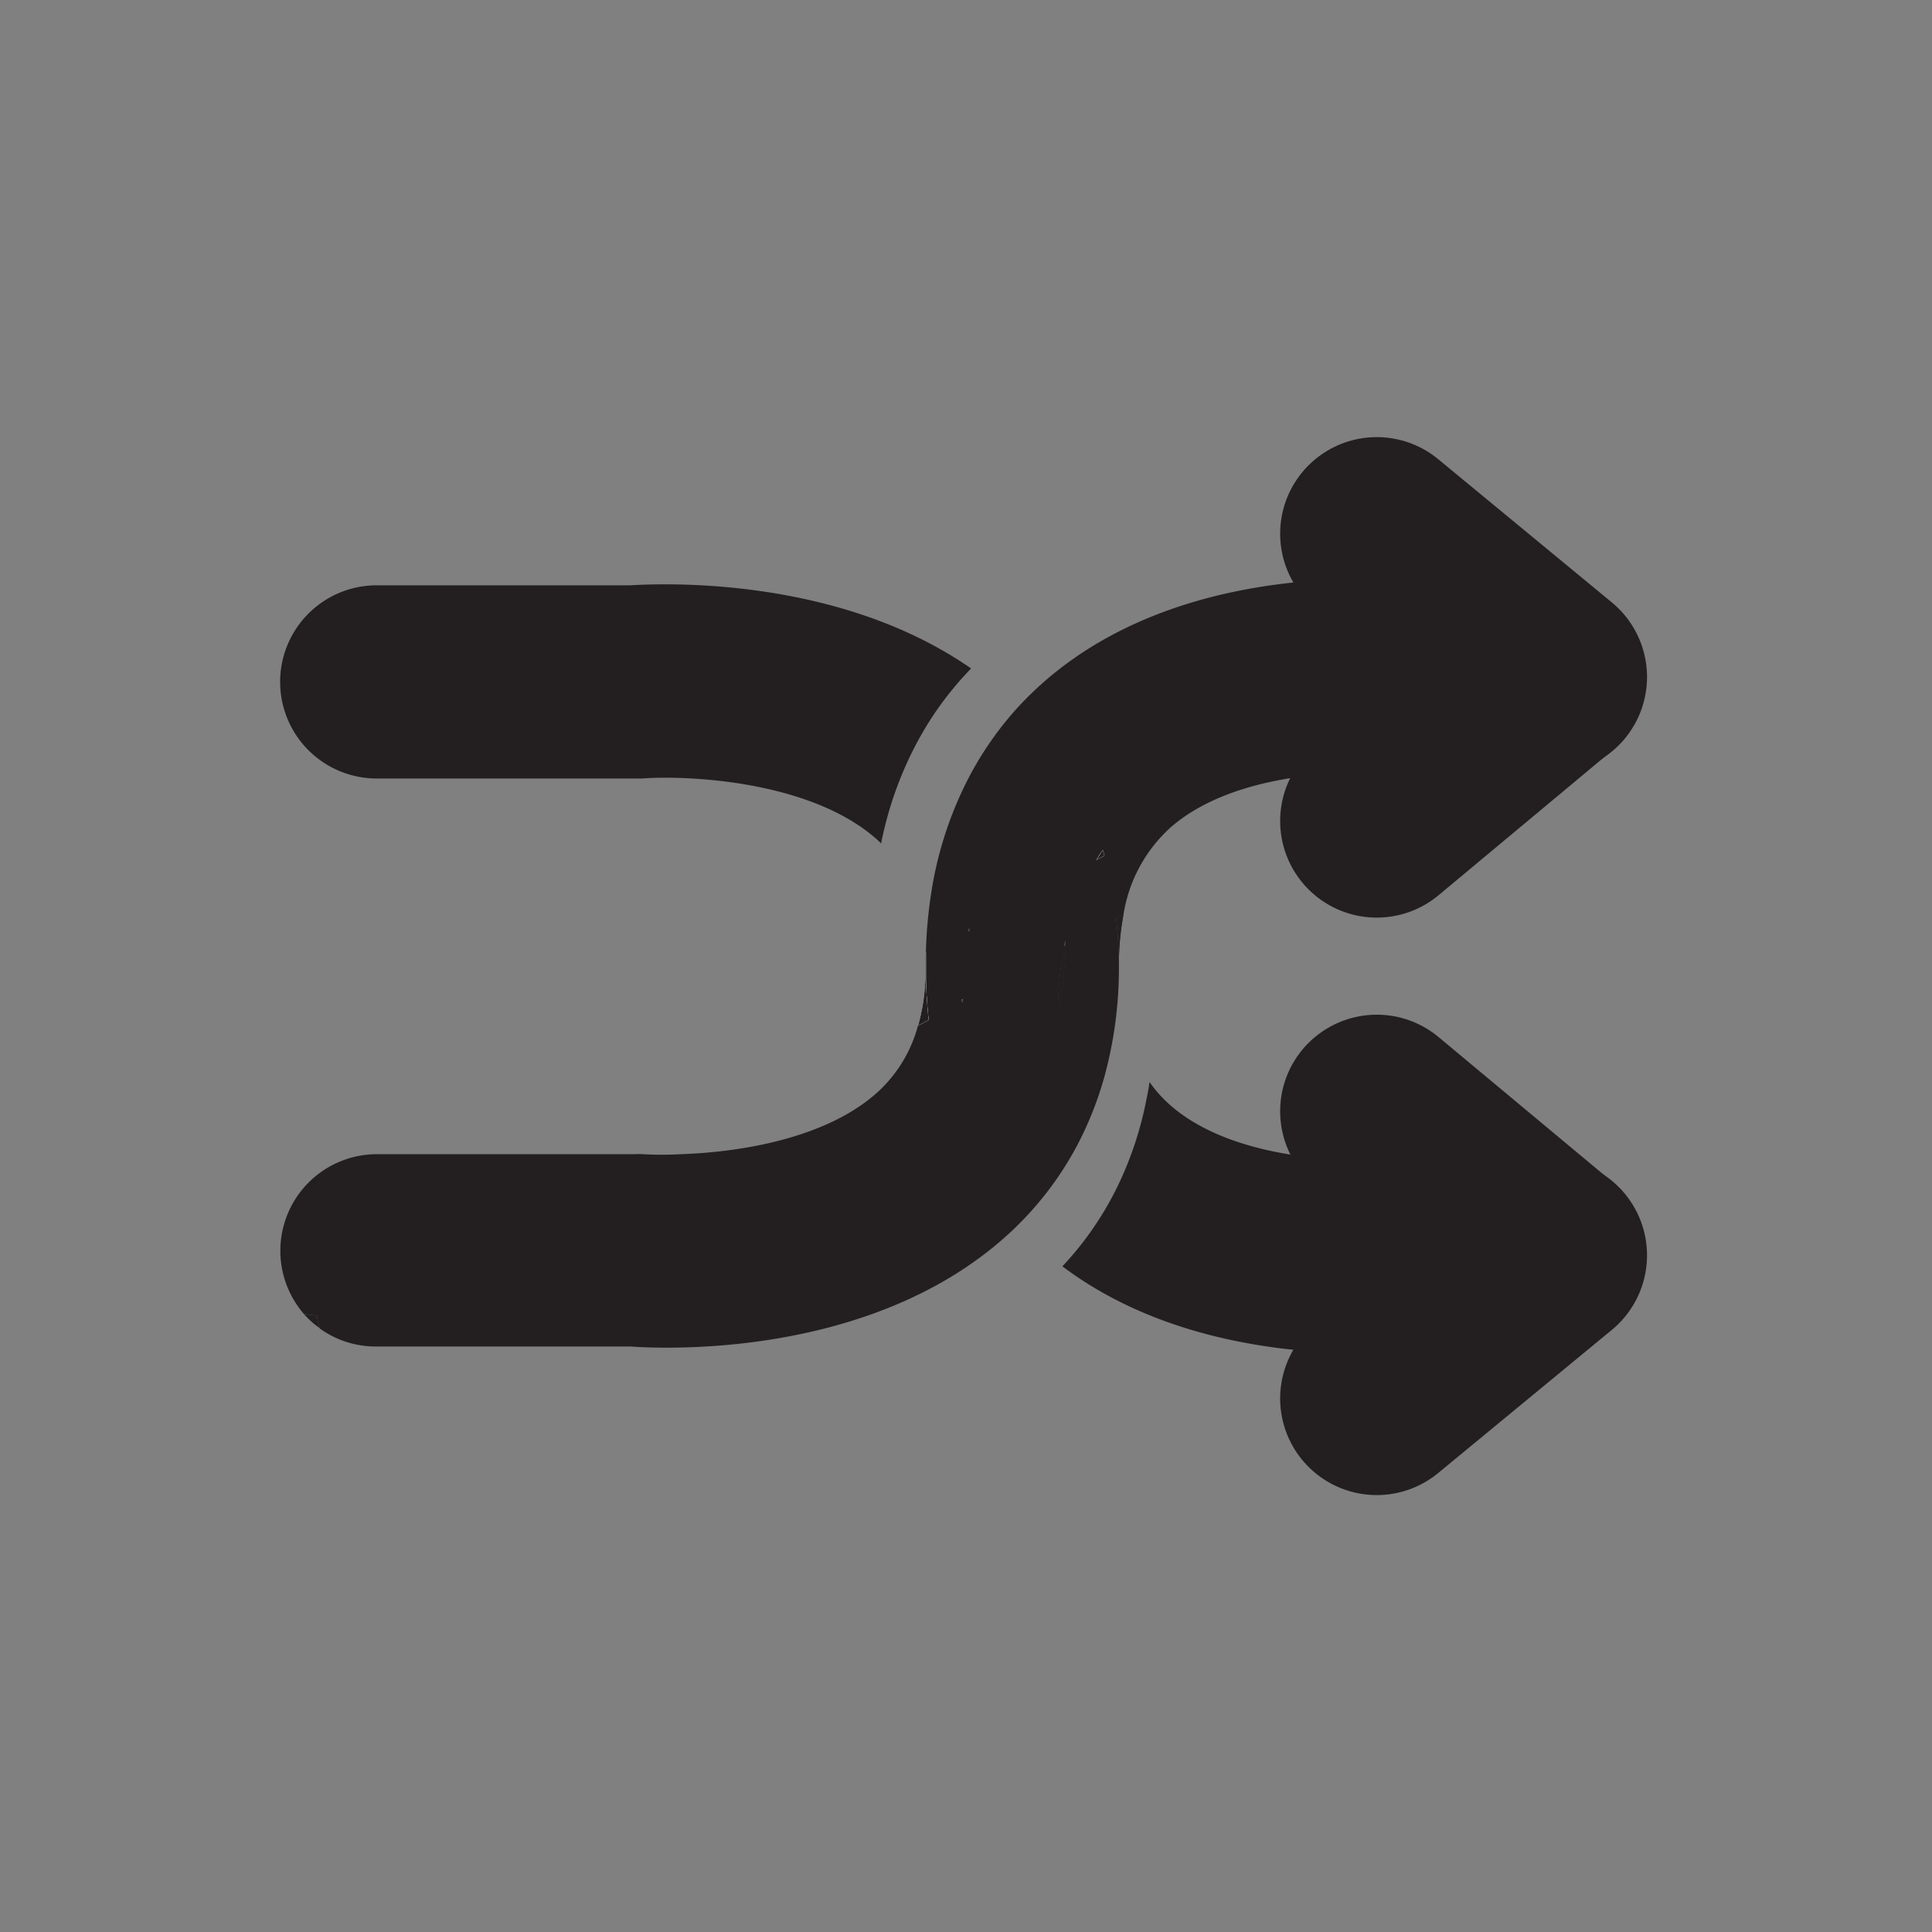 <svg id="Layer_1" data-name="Layer 1" xmlns="http://www.w3.org/2000/svg" viewBox="0 0 200 200"><rect x="0" y="0" width="200" height="200" fill="#808080" stroke="none"/><defs><style>.cls-1{fill:#fff;}.cls-2{fill:#231f20;}.cls-3{fill:none;stroke:#231f20;stroke-linecap:round;stroke-linejoin:round;stroke-width:20px;}</style></defs><title>Untitled-1</title><path class="cls-1" d="M95.83,100c0,.48,0,1,0,1.42l-.06,0v-2.8l.06,0c0,.47,0,.94,0,1.42Z"/><path class="cls-1" d="M100.37,96.13c0,.11-.05.23-.07.34,0-.11,0-.21,0-.31Z"/><path class="cls-1" d="M105.84,100.34h0c0-.1,0-.21,0-.32C105.83,100.13,105.83,100.24,105.84,100.34Z"/><path class="cls-2" d="M100.53,69.2a34,34,0,0,0-5.84,8.12,37.82,37.82,0,0,0-3.48,10L91,87.1c-6.88-6.36-20-6.85-24.54-6.51-.26,0-.55,0-.81,0H39a10,10,0,0,1,0-20H65.25C69,60.37,86.87,59.71,100.53,69.2Z"/><path class="cls-2" d="M95.85,98.58c0,.47,0,.94,0,1.42,0-.47,0-.94,0-1.39Z"/><path class="cls-2" d="M99.66,103.51a1.62,1.62,0,0,1,0,.19h0l-.06,0a2.62,2.62,0,0,1,0-.28Z"/><path class="cls-2" d="M100.37,96.13c0,.11-.05.23-.07.34,0-.11,0-.21,0-.31Z"/><path class="cls-2" d="M105.84,100.34h0c0-.1,0-.21,0-.32C105.83,100.13,105.83,100.24,105.84,100.34Z"/><path class="cls-2" d="M110.29,97.44v.49a41.81,41.81,0,0,1-.75,7,38.37,38.37,0,0,1,.64-7C110.21,97.8,110.25,97.62,110.29,97.44Z"/><path class="cls-2" d="M114.33,88.57l-.83.45c.21-.36.43-.7.66-1C114.22,88.17,114.27,88.37,114.33,88.57Z"/><path class="cls-2" d="M149.4,139.55a60.43,60.43,0,0,1-8.42.54c-8.29,0-21-1.46-31-9a33.57,33.57,0,0,0,5.69-8.24,36.46,36.46,0,0,0,3-9c.13-.6.24-1.22.33-1.84a13.37,13.37,0,0,0,2.23,2.47c7.26,6.28,21,5.93,25.25,5.31a10,10,0,0,1,2.89,19.79Z"/><line class="cls-3" x1="142.52" y1="144.77" x2="160.5" y2="129.95"/><line class="cls-3" x1="142.52" y1="115.04" x2="160.41" y2="129.95"/><path class="cls-2" d="M157.52,67.42h0A10,10,0,0,0,150,60.57l-.57-.1c-2.61-.38-25.86-3.32-41.23,10a35.76,35.76,0,0,0-2.82,2.74,34.52,34.52,0,0,0-5.71,8.53A38.55,38.55,0,0,0,96.47,92a47.16,47.16,0,0,0-.62,6.55c0,.47,0,.94,0,1.42v0c0,.48,0,1,0,1.42,0,1.44.13,2.83.28,4.15h0l-1.09.59A14.31,14.31,0,0,1,91,112.92c-5.38,5-14.59,6.36-20.49,6.56a35.79,35.79,0,0,1-4,0,7.87,7.87,0,0,0-.84,0H39A10,10,0,0,0,31.44,136a9.9,9.9,0,0,0,1.36.18,10.17,10.17,0,0,0,.31,1.35h0A9.91,9.91,0,0,0,39,139.39H65.25c.75.05,2,.12,3.78.12,7.78,0,24.06-1.37,35.44-11.83.3-.27.59-.55.88-.84a34,34,0,0,0,6.13-8.22,36,36,0,0,0,2.85-7.17,42.55,42.55,0,0,0,1.5-11.43v0a44.17,44.17,0,0,0-.27-4.93l.74-.4a15.37,15.37,0,0,1,4.91-9.06c5.94-5.18,16.21-5.88,22.18-5.61h0c1.25,0,2.31.15,3.11.26a10,10,0,0,0,11-12.84ZM99.62,103.7h0l-.06,0a2.62,2.62,0,0,1,0-.28l.09.05A1.62,1.62,0,0,1,99.62,103.7Zm.68-7.23c0-.11,0-.21,0-.31l.06,0C100.34,96.24,100.32,96.36,100.3,96.47Zm5.52,3.87c0-.1,0-.21,0-.32,0,.11,0,.22,0,.32Zm4.47-2.41a41.81,41.81,0,0,1-.75,7,38.37,38.37,0,0,1,.64-7c0-.18.07-.36.11-.54ZM113.5,89c.21-.36.43-.7.66-1,.06.19.11.39.17.59Z"/><path class="cls-1" d="M96.13,105.59h0l-1.09.59a20.54,20.54,0,0,0,.75-4.78v-2.8l.06,0c0,.47,0,.94,0,1.42v0c0,.48,0,1,0,1.42C95.89,102.88,96,104.27,96.13,105.59Z"/><path class="cls-1" d="M99.66,103.51a1.62,1.62,0,0,1,0,.19h0l-.06,0a2.62,2.62,0,0,1,0-.28Z"/><path class="cls-1" d="M100.37,96.13c0,.11-.05.23-.07.34,0-.11,0-.21,0-.31Z"/><path class="cls-1" d="M114.33,88.57l-.83.45c.21-.36.43-.7.66-1C114.22,88.17,114.27,88.37,114.33,88.57Z"/><path class="cls-2" d="M100.37,96.13c0,.11-.05.23-.07.34,0-.11,0-.21,0-.31Z"/><path class="cls-2" d="M105.84,100.34h0c0-.1,0-.21,0-.32C105.83,100.13,105.83,100.24,105.84,100.34Z"/><path class="cls-2" d="M33.11,137.5A9,9,0,0,1,31.44,136a9.9,9.9,0,0,0,1.36.18A10.17,10.17,0,0,0,33.11,137.5Z"/><path class="cls-2" d="M96.13,105.59h0l-1.09.59a20.54,20.54,0,0,0,.75-4.78c0-.45,0-.92,0-1.39,0,.48,0,1,0,1.42C95.89,102.88,96,104.27,96.13,105.59Z"/><path class="cls-2" d="M99.66,103.51a1.62,1.62,0,0,1,0,.19h0l-.06,0a2.62,2.62,0,0,1,0-.28Z"/><path class="cls-2" d="M110.29,97.44v.49a41.81,41.81,0,0,1-.75,7,38.37,38.37,0,0,1,.64-7C110.21,97.8,110.25,97.62,110.29,97.44Z"/><path class="cls-2" d="M114.33,88.57l-.83.45c.21-.36.43-.7.66-1C114.22,88.17,114.27,88.37,114.33,88.57Z"/><path class="cls-2" d="M116.3,94.67a27.53,27.53,0,0,0-.47,5.33,44.17,44.17,0,0,0-.27-4.93Z"/><path class="cls-1" d="M110.29,97.44v.49l-.11,0C110.21,97.8,110.25,97.62,110.29,97.44Z"/><path class="cls-1" d="M114.33,88.57l-.83.45c.21-.36.43-.7.66-1C114.22,88.17,114.27,88.37,114.33,88.57Z"/><path class="cls-2" d="M99.57,103.46a2.62,2.62,0,0,0,0,.28l.06,0h0a1.62,1.62,0,0,0,0-.19Zm6.26-3.44c0,.11,0,.22,0,.32h0C105.83,100.24,105.83,100.13,105.83,100Zm8.33-12c-.23.34-.45.68-.66,1l.83-.45C114.27,88.37,114.22,88.17,114.16,88Zm1.4,7.09a44.17,44.17,0,0,1,.27,4.93,27.53,27.53,0,0,1,.47-5.33ZM110.18,98a38.37,38.37,0,0,0-.64,7,41.81,41.81,0,0,0,.75-7v-.49C110.25,97.62,110.21,97.8,110.18,98Z"/><path class="cls-1" d="M96.13,105.59h0l-1.09.59a20.54,20.54,0,0,0,.75-4.78v-2.8l.06,0c0,.47,0,.94,0,1.42v0c0,.48,0,1,0,1.42C95.89,102.88,96,104.27,96.13,105.59Z"/><path class="cls-1" d="M99.66,103.51a1.62,1.62,0,0,1,0,.19h0l-.06,0a2.62,2.62,0,0,1,0-.28Z"/><path class="cls-2" d="M100.37,96.13c0,.11-.05.23-.07.34,0-.11,0-.21,0-.31Z"/><path class="cls-2" d="M105.84,100.34h0c0-.1,0-.21,0-.32C105.83,100.13,105.83,100.24,105.84,100.34Z"/><path class="cls-2" d="M96.13,105.59h0l-1.09.59a20.54,20.54,0,0,0,.75-4.78v-2.8l.06,0c0,.47,0,.94,0,1.42v0c0,.48,0,1,0,1.42C95.89,102.88,96,104.27,96.13,105.59Z"/><path class="cls-2" d="M99.66,103.51a1.62,1.62,0,0,1,0,.19h0l-.06,0a2.62,2.62,0,0,1,0-.28Z"/><path class="cls-2" d="M110.29,97.44v.49a41.81,41.81,0,0,1-.75,7,38.37,38.37,0,0,1,.64-7C110.21,97.8,110.25,97.62,110.29,97.44Z"/><line class="cls-3" x1="142.52" y1="55.25" x2="160.5" y2="70.08"/><line class="cls-3" x1="142.52" y1="84.99" x2="160.41" y2="70.08"/></svg>